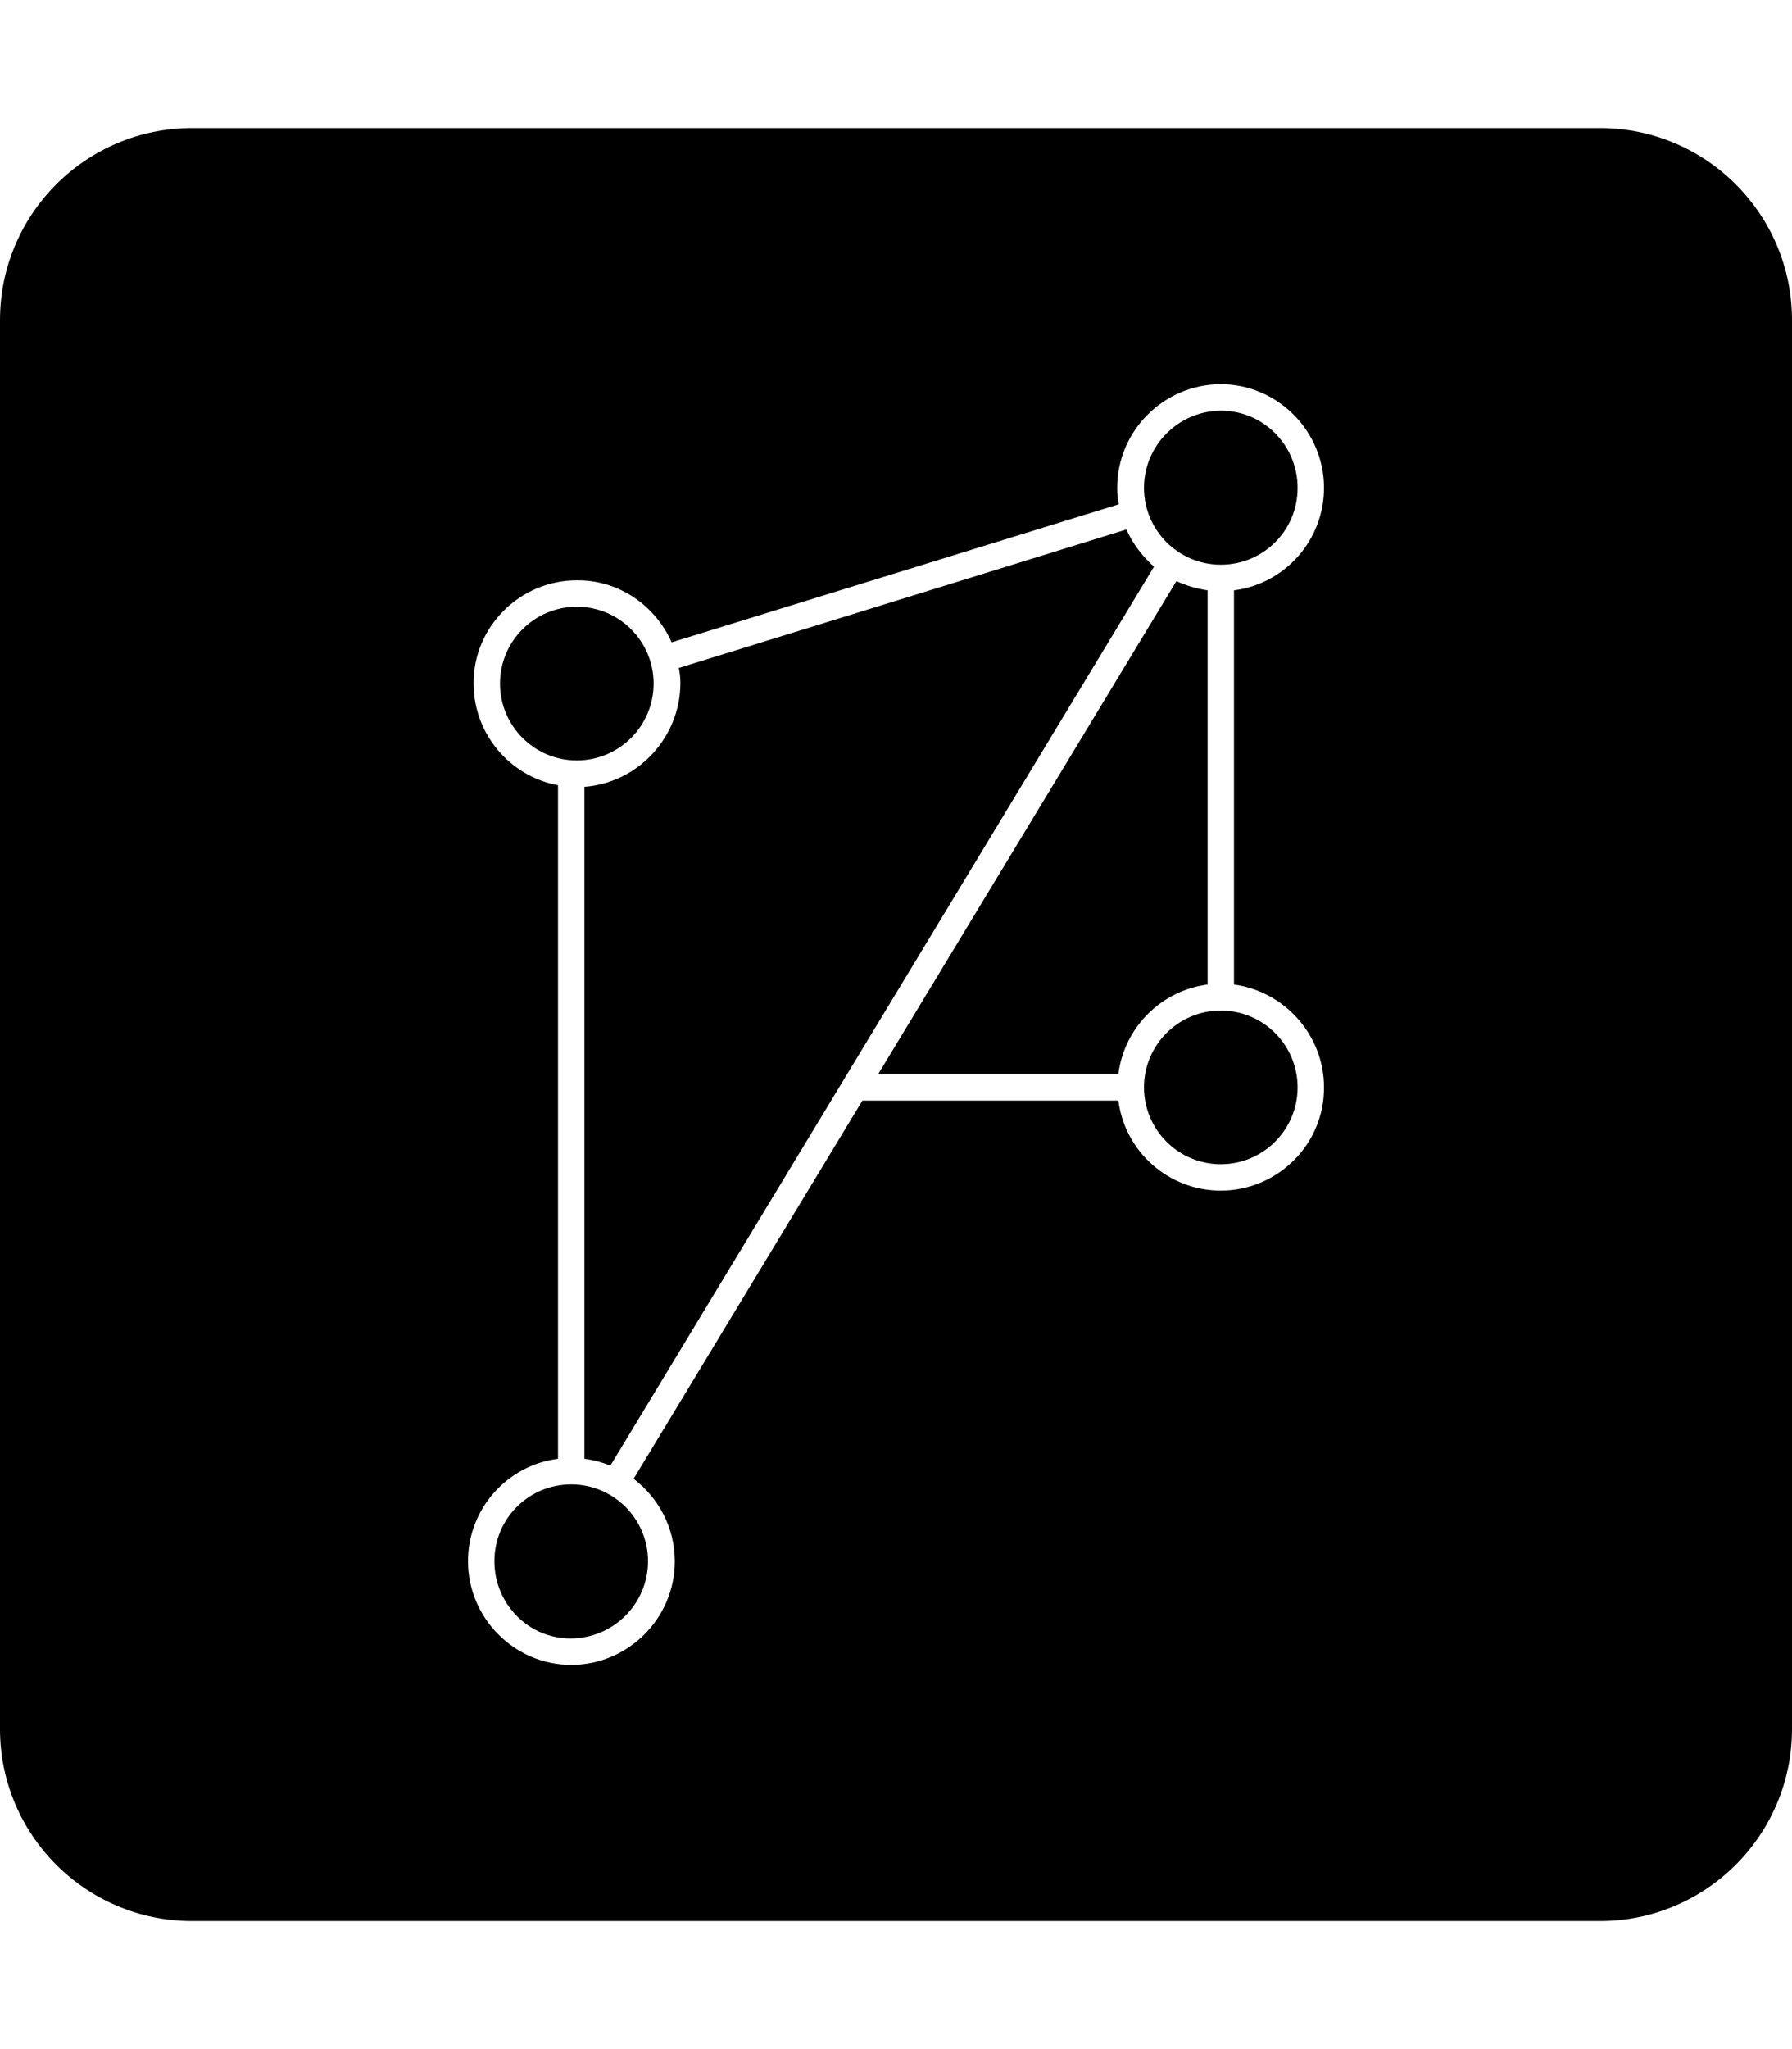 <svg xmlns="http://www.w3.org/2000/svg" width="100%" height="100%" viewBox="0 0 448 512"><path fill="currentColor" d="M48 32h352c26.5 0 48 21.5 48 48v352c0 26.5-21.5 48-48 48h-352c-26.5 0-48-21.5-48-48v-352c0-26.5 21.5-48 48-48zM305.2 96c-14.2 0-25.9 11.6-25.9 25.9 0 1.4 0.1 2.8 0.4 4.1l-111.8 34.5c-4-9.1-13.1-15.6-23.7-15.5-14.2 0-25.9 11.6-25.8 25.8 0 12.6 9.1 23.2 21.1 25.4v168.3c-12.7 1.6-22.5 12.5-22.5 25.6 0 14.2 11.6 25.9 25.8 25.9s25.9-11.6 25.9-25.9c0-8.4-4.1-15.9-10.3-20.6l57.2-94.5h64c1.6 12.7 12.5 22.5 25.6 22.5 14.2 0 25.9-11.6 25.8-25.8 0-13.1-9.9-24-22.5-25.7v-98.5c12.7-1.6 22.5-12.5 22.5-25.6 0-14.2-11.6-25.9-25.8-25.9zM305.2 102.6c10.6 0 19.2 8.6 19.2 19.3s-8.6 19.2-19.2 19.2-19.2-8.6-19.2-19.2 8.6-19.2 19.2-19.3zM281.6 132.3c1.6 3.6 4 6.7 6.9 9.3l-135.9 224.6c-2-0.8-4.2-1.4-6.5-1.7v-167.9c13.3-1 23.9-12.2 24-25.8 0-1.3-0.1-2.6-0.4-3.9zM294.1 145.2c2.4 1.1 5 1.9 7.8 2.3v98.5c-11.6 1.5-20.8 10.7-22.3 22.3h-60zM144.2 151.6c10.6 0 19.2 8.6 19.2 19.2s-8.6 19.2-19.2 19.2-19.2-8.6-19.2-19.2 8.6-19.2 19.2-19.2zM305.2 252.5c10.6 0 19.2 8.6 19.2 19.2s-8.6 19.2-19.2 19.2-19.2-8.6-19.2-19.2 8.6-19.2 19.2-19.2zM142.8 370.9c10.6 0 19.2 8.6 19.2 19.2s-8.6 19.2-19.2 19.3-19.2-8.6-19.2-19.3 8.6-19.2 19.2-19.2z" /></svg>